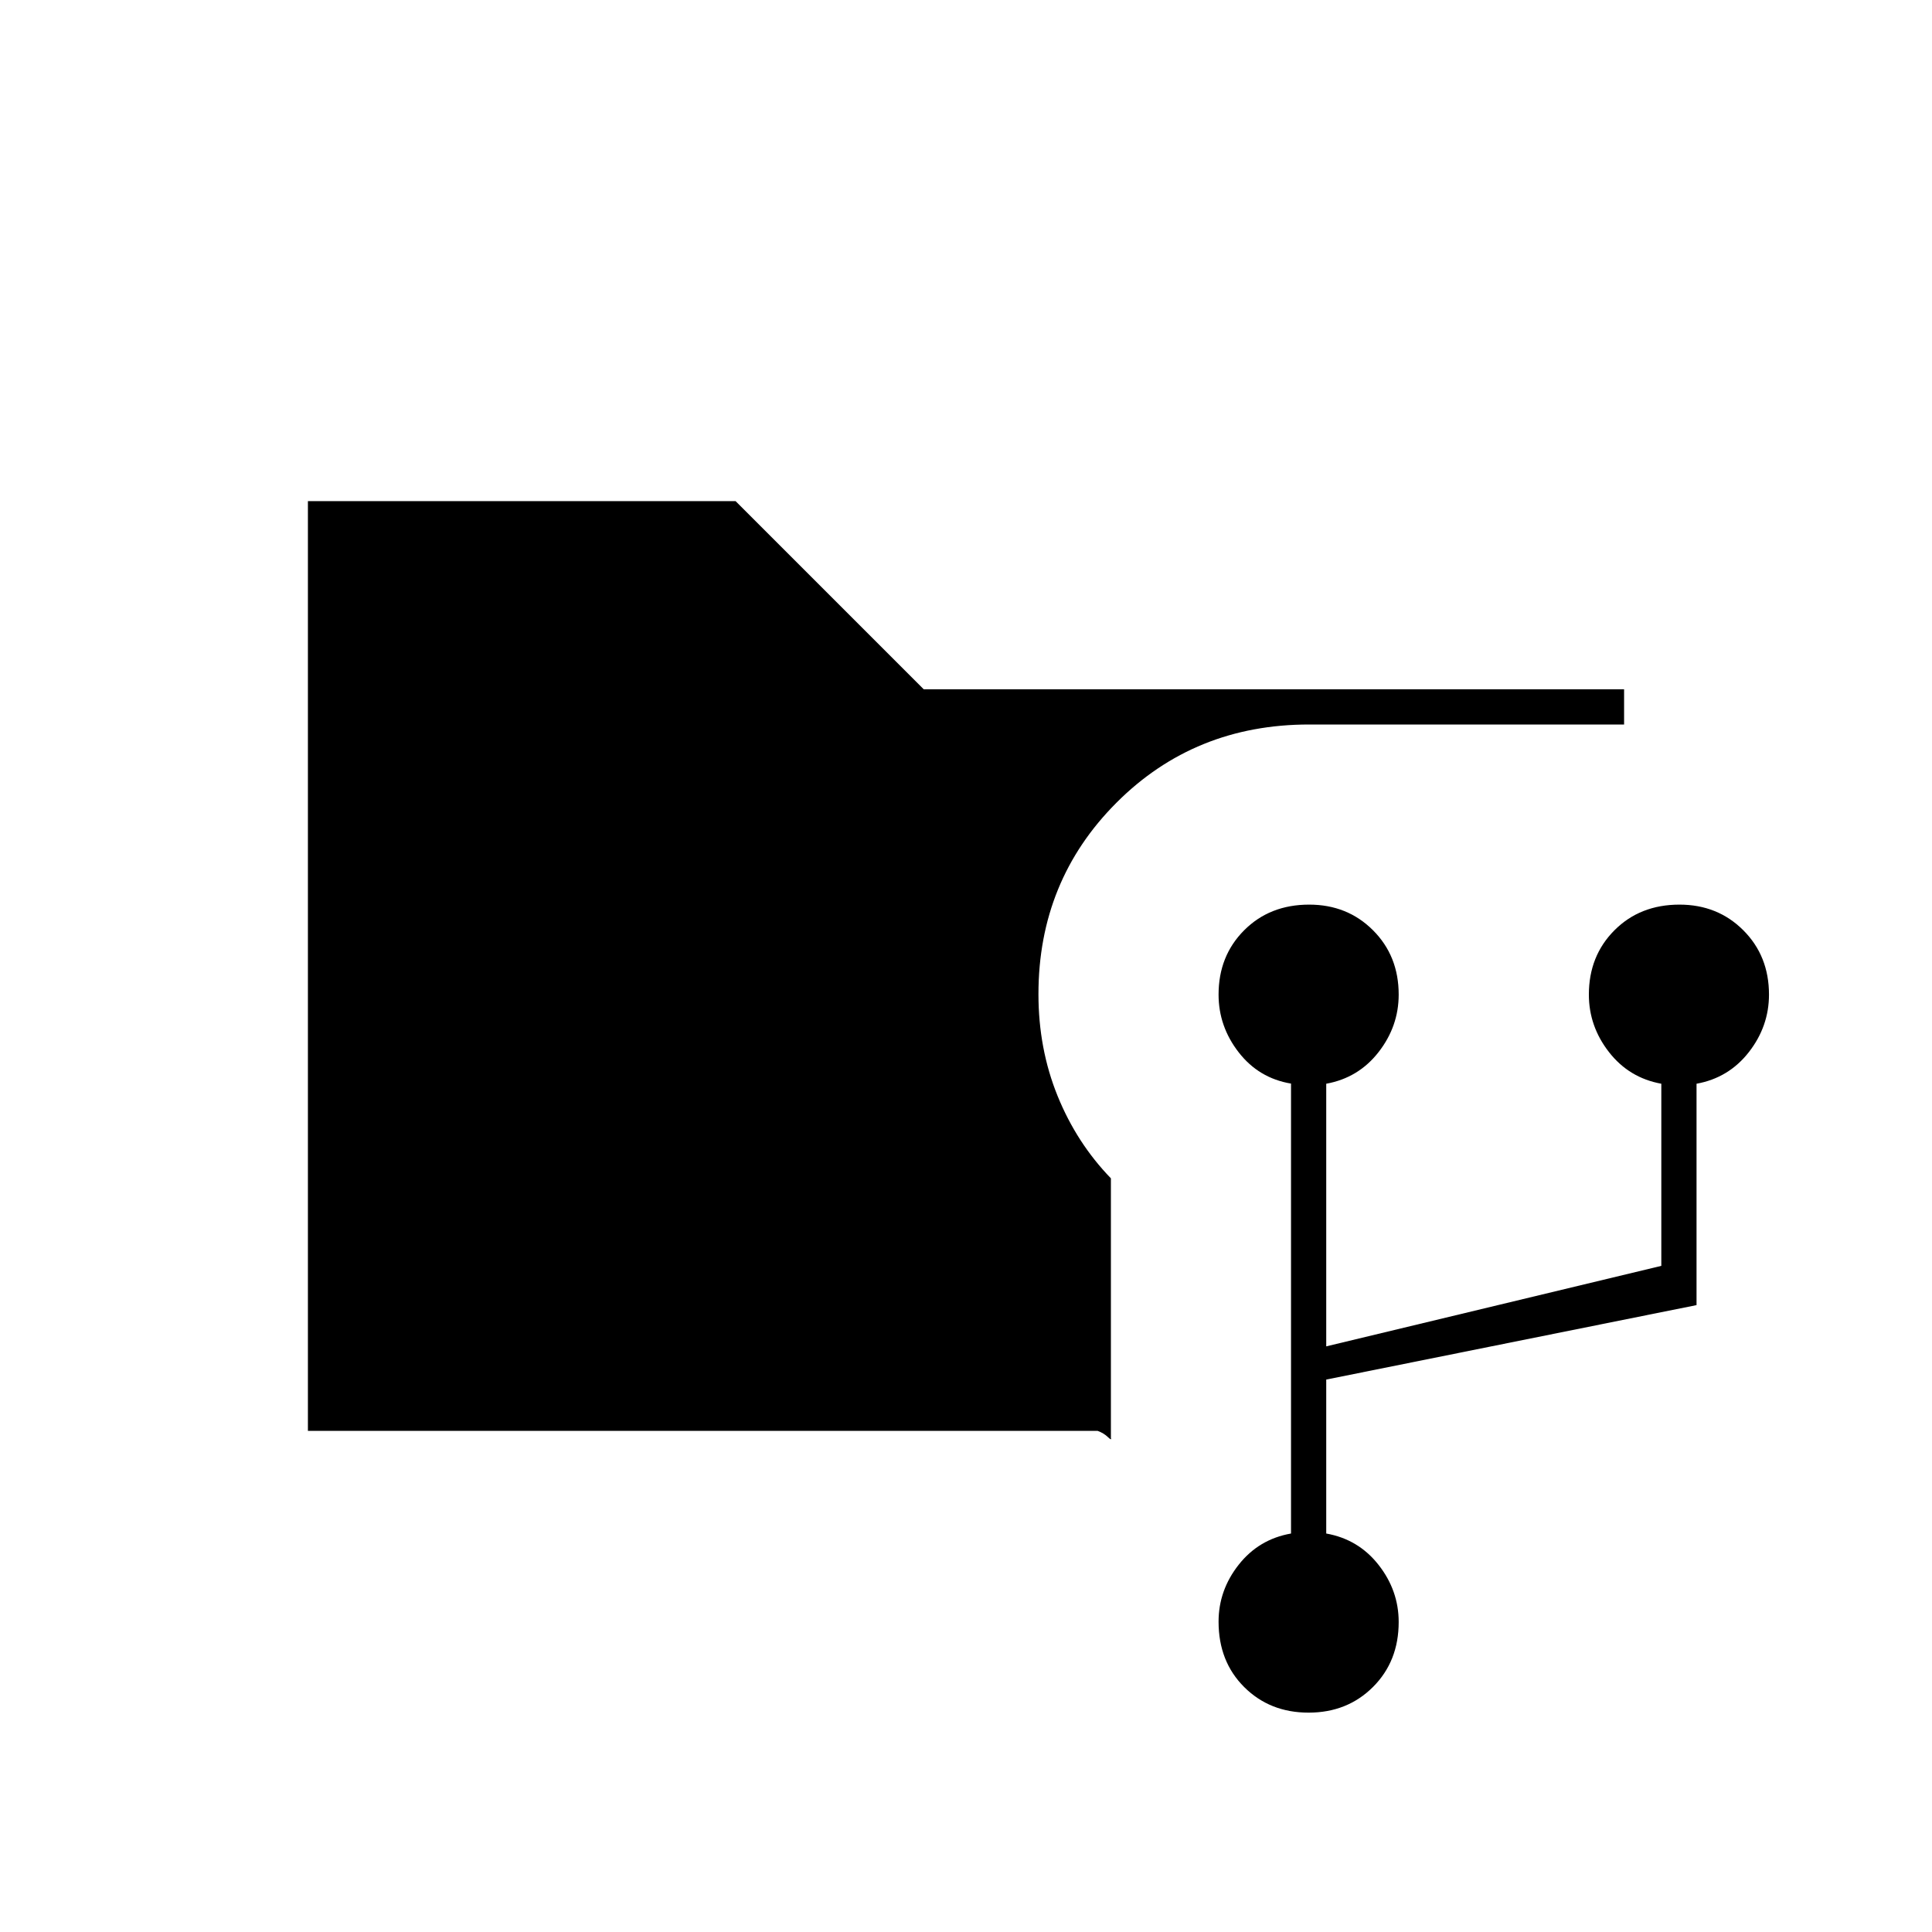 <svg xmlns="http://www.w3.org/2000/svg" height="20" viewBox="0 -960 960 960" width="20"><path d="M153-249v-462h212.5l93.5 93.5h348v17.5H650.5q-56.91 0-95.7 38.83Q516-522.35 516-466q0 27.12 9.5 50.54 9.5 23.41 26.5 40.96v129q.5 1.5-1.5-.43t-5.06-3.07H153Zm497.23 140q-19.23 0-31.98-12.69T605.5-154.2q0-15.61 10-28.3 10-12.69 26-15.5v-223.57q-16-2.66-26-15.53-10-12.88-10-28.71 0-19.19 12.71-31.94 12.72-12.75 32.31-12.75 18.98 0 31.73 12.75T695-465.81q0 15.77-10 28.6-10 12.82-26 15.71V-291l166.5-40v-90.5q-16-2.89-26-15.71-10-12.83-10-28.6 0-19.19 12.71-31.94 12.72-12.75 32.31-12.75 18.98 0 31.73 12.75T879-465.81q0 15.77-10 28.6-10 12.82-26 15.71v110l-184 37v76.5q16 2.84 26 15.58t10 28.4q0 19.52-12.77 32.27-12.77 12.75-32 12.75Z"/></svg>